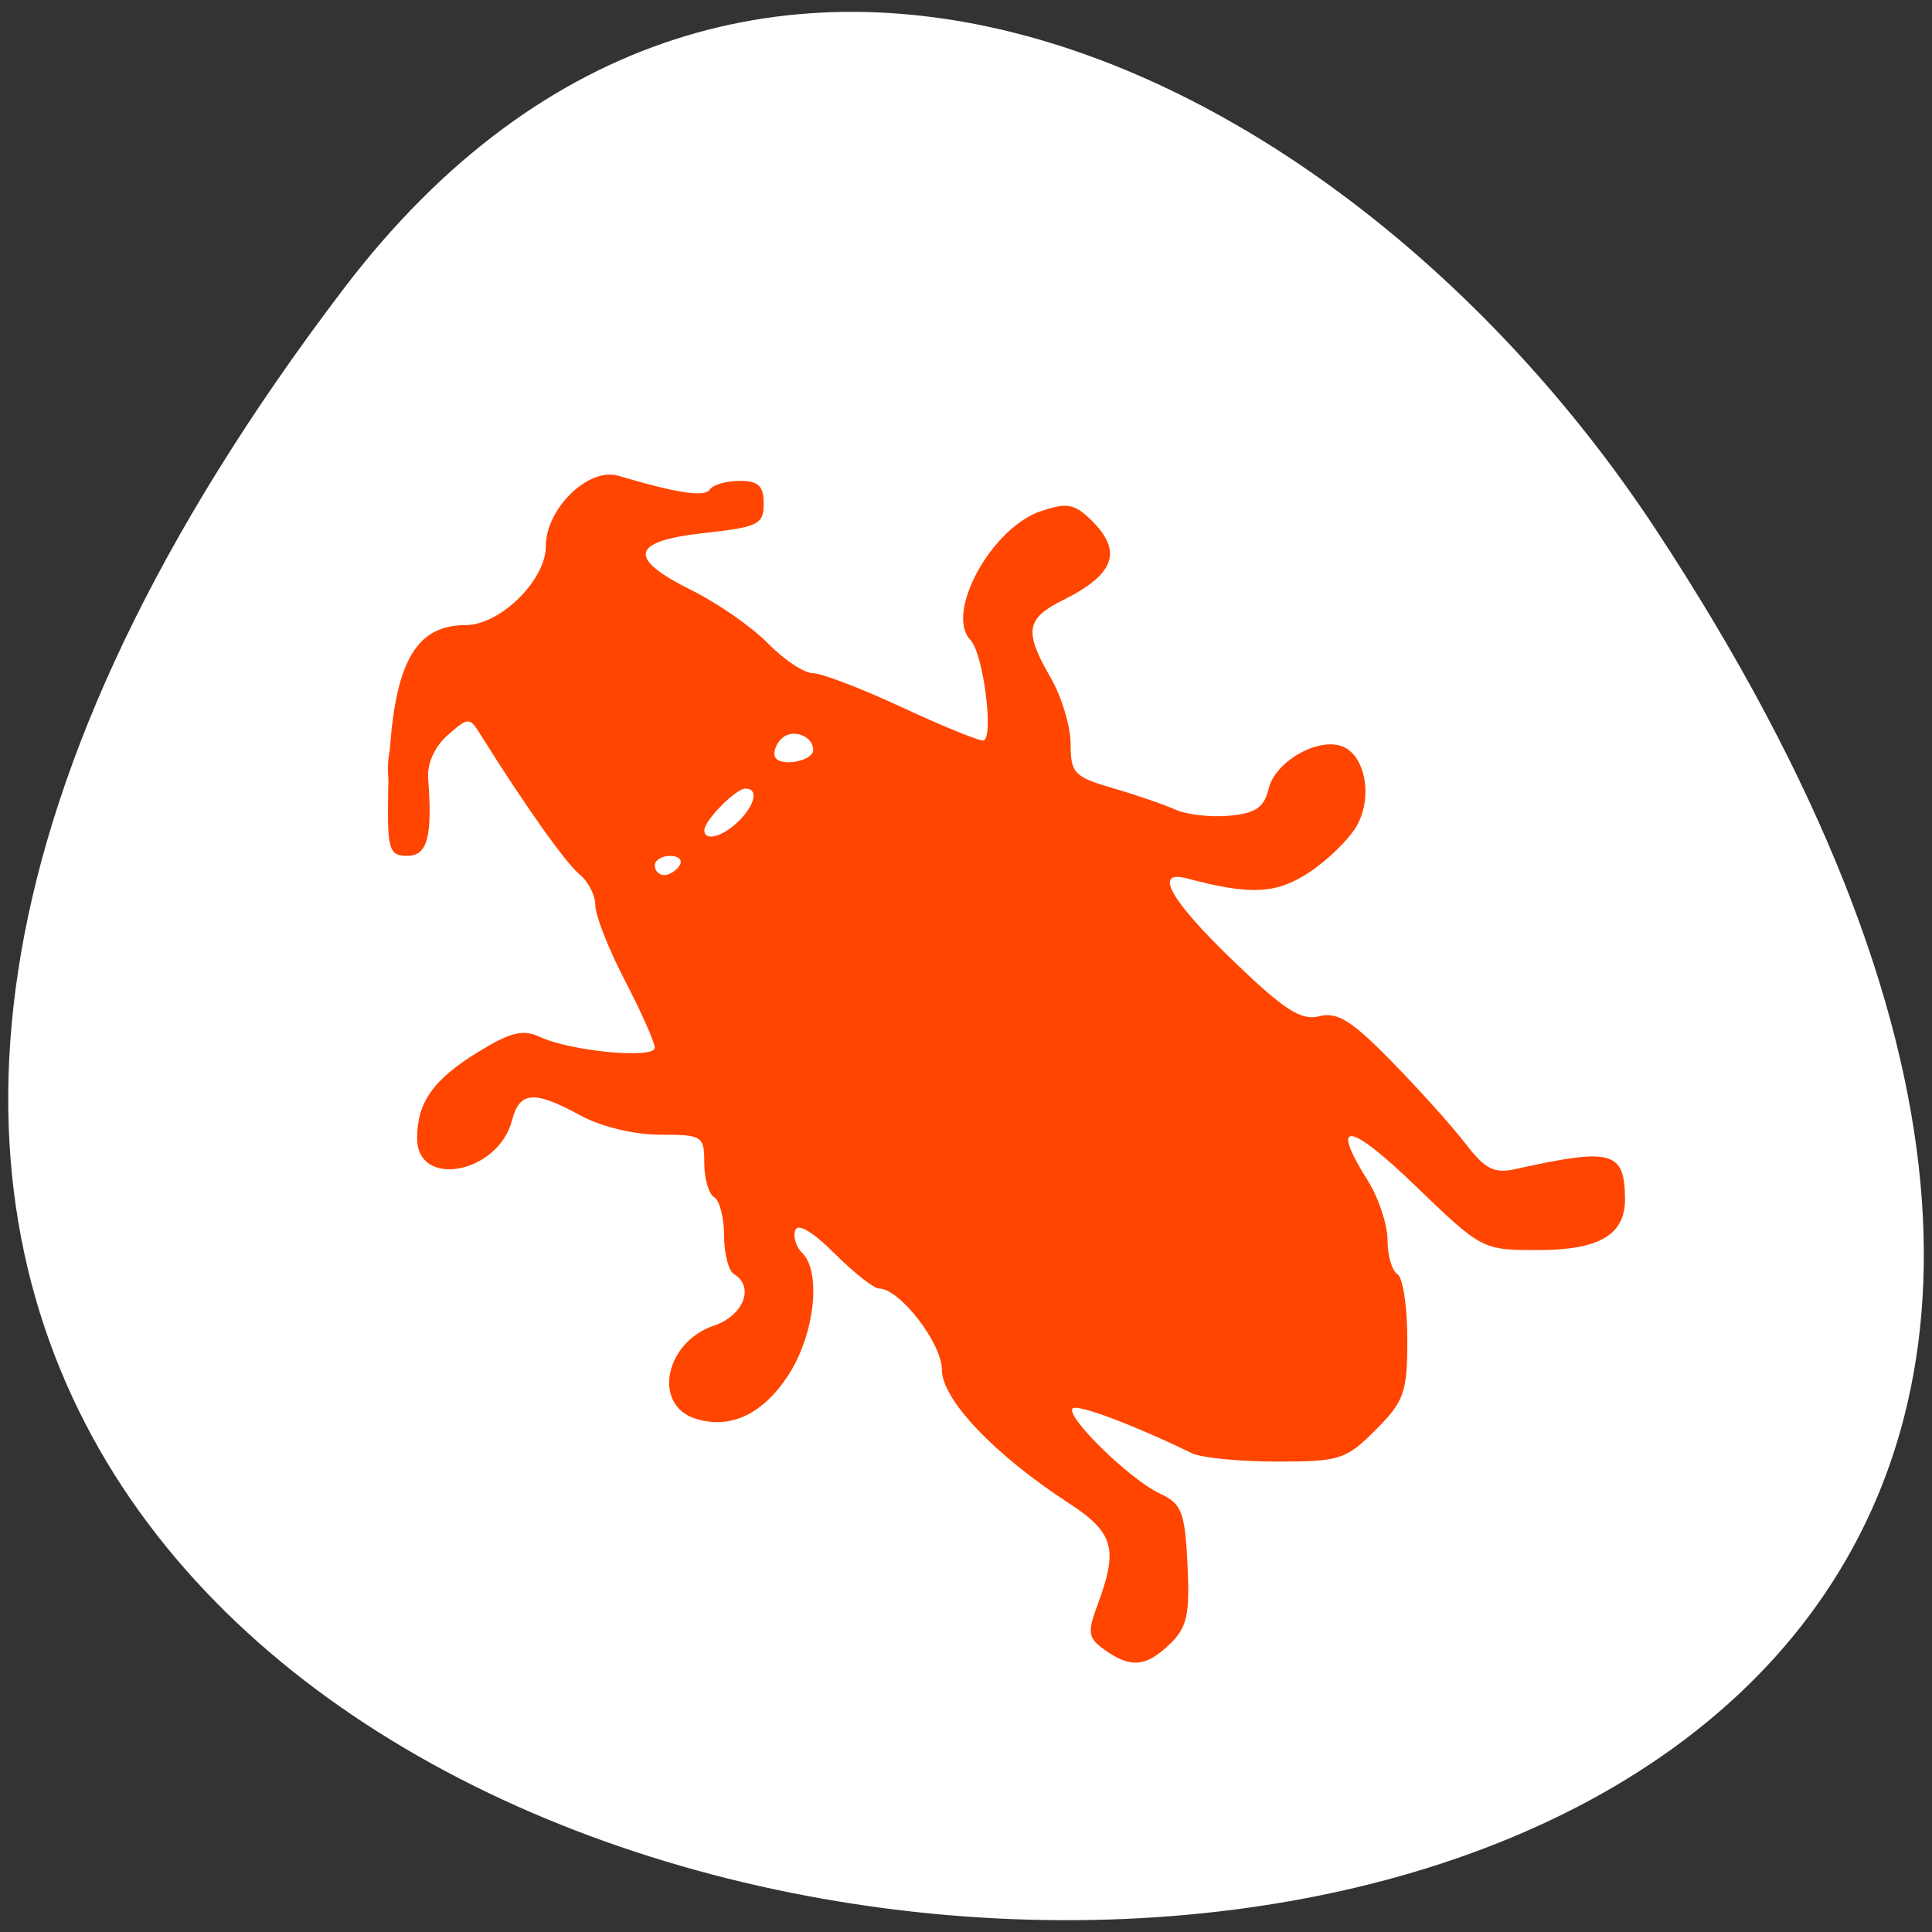 <svg xmlns="http://www.w3.org/2000/svg" viewBox="0 0 256 256"><rect x="0" y="0" width="256" height="256" fill="#333333" stroke="none"/><defs><clipPath><path transform="matrix(15.333 0 0 11.5 415 -125.5)" d="m -24 13 c 0 1.105 -0.672 2 -1.5 2 -0.828 0 -1.5 -0.895 -1.5 -2 0 -1.105 0.672 -2 1.5 -2 0.828 0 1.5 0.895 1.5 2 z"/></clipPath></defs><g transform="translate(-0.004 0.55)"><path d="m 45.547 37.699 c -200.11 263.11 350.59 300.5 173.86 31.911 -40.29 -61.23 -120.86 -101.61 -173.86 -31.911 z" style="fill:#ffffff;color:#000"/><g transform="matrix(-1.312 0 0 1.274 262.84 -57.779)" style="fill:#ff4500"><path d="m 82.15 215.89 c -1.703 -1.703 -1.997 -3.088 -1.75 -8.241 0.262 -5.478 0.585 -6.333 2.797 -7.392 3.01 -1.441 9.592 -8.06 8.803 -8.852 -0.482 -0.482 -6.169 1.72 -12.04 4.661 -0.955 0.478 -4.804 0.87 -8.554 0.87 -6.399 0 -7.01 -0.202 -10.01 -3.298 -2.89 -2.982 -3.196 -3.886 -3.196 -9.441 0 -3.379 0.45 -6.421 1 -6.761 0.55 -0.34 1 -1.931 1 -3.535 0 -1.604 0.898 -4.39 1.996 -6.191 3.871 -6.35 1.927 -6.145 -4.771 0.503 -6.758 6.706 -6.79 6.723 -12.429 6.723 -6.187 0 -8.807 -1.588 -8.781 -5.321 0.035 -4.981 1.301 -5.335 11.09 -3.097 2.12 0.485 3.045 -0.001 5 -2.629 1.319 -1.773 4.674 -5.619 7.454 -8.545 4.055 -4.269 5.506 -5.204 7.333 -4.726 1.838 0.481 3.517 -0.632 8.695 -5.764 6.352 -6.296 8.105 -9.515 4.667 -8.572 -6.398 1.755 -8.994 1.628 -12.306 -0.604 -1.866 -1.257 -4.04 -3.432 -4.822 -4.833 -1.675 -2.984 -0.894 -7.398 1.469 -8.305 2.465 -0.946 6.756 1.601 7.406 4.397 0.457 1.965 1.306 2.57 3.966 2.826 1.861 0.179 4.318 -0.107 5.461 -0.636 1.142 -0.529 3.989 -1.536 6.327 -2.236 3.887 -1.165 4.25 -1.557 4.25 -4.584 0 -1.82 0.9 -4.912 2 -6.87 2.733 -4.865 2.531 -6.177 -1.25 -8.114 -5.248 -2.689 -6.05 -5.087 -2.789 -8.348 1.668 -1.668 2.425 -1.8 5.063 -0.88 4.996 1.742 9.688 10.6 7.092 13.392 -1.332 1.433 -2.419 10.45 -1.26 10.45 0.539 0 4.266 -1.575 8.283 -3.5 4.02 -1.925 8.02 -3.5 8.894 -3.5 0.875 0 2.913 -1.392 4.528 -3.093 1.615 -1.701 5.075 -4.184 7.687 -5.517 6.59 -3.362 6.221 -5.124 -1.25 -5.969 -5.455 -0.617 -6 -0.894 -6 -3.05 0 -1.847 0.539 -2.371 2.441 -2.371 1.343 0 2.69 0.403 2.995 0.896 0.508 0.822 3.282 0.393 9.258 -1.43 2.983 -0.91 7.306 3.41 7.306 7.302 0 3.558 4.607 8.233 8.114 8.233 5.61 0 7.688 4.844 7.827 18.25 0.053 5.103 -0.165 5.75 -1.94 5.75 -2.041 0 -2.561 -1.987 -2.112 -8.06 0.114 -1.544 -0.67 -3.33 -1.976 -4.5 -2.098 -1.88 -2.201 -1.882 -3.289 -0.091 -4.435 7.302 -8.645 13.425 -10.01 14.558 -0.887 0.736 -1.612 2.196 -1.612 3.244 0 1.048 -1.35 4.58 -3 7.849 -1.65 3.269 -3 6.397 -3 6.952 0 1.203 8.483 0.378 11.616 -1.129 1.683 -0.809 2.954 -0.489 6.207 1.565 4.542 2.867 6.177 5.244 6.177 8.979 0 5.287 -8.197 3.681 -9.593 -1.88 -0.756 -3.01 -2.23 -3.114 -6.907 -0.487 -2.084 1.171 -5.414 2 -8.03 2 -4.28 0 -4.47 0.125 -4.47 2.941 0 1.618 -0.45 3.219 -1 3.559 -0.55 0.34 -1 2.14 -1 4 0 1.86 -0.45 3.66 -1 4 -2.106 1.302 -0.978 4.312 2.01 5.352 5 1.744 6.239 8.301 1.83 9.7 -3.496 1.109 -6.769 -0.486 -9.335 -4.551 -2.65 -4.199 -3.364 -10.737 -1.388 -12.713 0.612 -0.612 0.926 -1.672 0.698 -2.355 -0.255 -0.765 -1.778 0.163 -3.964 2.412 -1.952 2.01 -3.982 3.655 -4.511 3.655 -2.067 0 -6.336 5.684 -6.336 8.436 0 3.105 -5.277 8.824 -12.807 13.879 -4.545 3.051 -5.02 4.745 -2.959 10.456 1.1 3.041 1.024 3.566 -0.691 4.821 -2.627 1.921 -4.181 1.77 -6.59 -0.639 z m 52.05 -80.953 c 0 -0.55 -0.702 -1 -1.559 -1 -0.857 0 -1.281 0.45 -0.941 1 0.34 0.55 1.041 1 1.559 1 0.518 0 0.941 -0.45 0.941 -1 z m -5 -3.671 c 0 -1.01 -3.187 -4.329 -4.155 -4.329 -1.346 0 -0.982 1.72 0.726 3.429 1.615 1.615 3.429 2.091 3.429 0.9 z m -7.8 -9.529 c -1.079 -1.079 -3.2 -0.293 -3.2 1.186 0 1.178 3.408 1.807 3.862 0.713 0.199 -0.48 -0.099 -1.335 -0.663 -1.899 z" style="fill:#ff4500"/><path d="m 83.74 214.69 c -0.213 -0.688 -0.662 -3.59 -0.996 -6.45 -0.541 -4.626 -0.372 -5.326 1.535 -6.347 1.179 -0.631 3.508 -2.702 5.176 -4.601 1.668 -1.9 4.401 -4.162 6.075 -5.03 2.89 -1.494 2.948 -1.642 1.16 -2.949 -1.035 -0.757 -2.538 -1.376 -3.341 -1.376 -1.27 0 -9.182 3.346 -14.395 6.087 -0.955 0.502 -4.252 0.913 -7.327 0.913 -4.846 0 -5.98 -0.389 -8.514 -2.923 -4.499 -4.499 -3.981 -11.802 1.672 -23.593 2.75 -5.735 3.03 -8.723 0.967 -10.432 -1.169 -0.97 -1.712 -0.663 -2.903 1.641 -0.806 1.559 -4.01 5.237 -7.112 8.174 -4.384 4.146 -6.138 5.208 -7.847 4.75 -1.21 -0.324 -3.663 -0.596 -5.45 -0.604 -2.634 -0.011 -3.25 -0.413 -3.25 -2.121 0 -1.604 0.418 -1.942 1.75 -1.415 5.859 2.317 7.69 1.858 11.782 -2.953 8.412 -9.891 11.699 -12.634 14.423 -12.04 2.159 0.474 3.633 -0.548 9.684 -6.715 3.926 -4 7.68 -8.335 8.342 -9.632 1.68 -3.289 0.049 -4.781 -3.675 -3.363 -6.564 2.5 -9.923 2.413 -13.199 -0.344 -1.894 -1.594 -3.107 -3.555 -3.107 -5.03 0 -3.152 0.68 -3.043 4.237 0.679 2.662 2.785 3.412 3.043 7.608 2.617 4.84 -0.492 9.7 -1.694 14.405 -3.565 2.281 -0.907 2.75 -1.701 2.75 -4.658 0 -1.961 0.9 -5.329 2 -7.485 3.075 -6.03 2.679 -8.819 -1.5 -10.564 -1.925 -0.804 -3.5 -2.131 -3.5 -2.949 0 -2.351 2.183 -1.725 6.386 1.831 3.856 3.262 3.877 3.319 2.666 7.235 -0.671 2.171 -1.582 5.156 -2.025 6.633 -0.973 3.246 1.137 6.814 4.03 6.814 2.531 0 2.453 0.643 -0.557 4.589 -3.34 4.379 -3.169 5.2 1.25 5.996 8.31 1.497 8.212 4.154 -0.522 14.159 -3.725 4.266 -7.617 9.08 -8.649 10.699 l -1.878 2.943 l 3.293 -2.085 c 1.811 -1.147 6.518 -4.776 10.459 -8.06 10.238 -8.544 12.464 -8.783 14.463 -1.549 0.638 2.307 1.281 2.777 3.571 2.606 1.536 -0.114 3.853 -1.203 5.149 -2.421 2.505 -2.353 4.478 -1.919 2.439 0.537 -0.972 1.171 -0.797 1.87 0.894 3.561 1.214 1.214 2.615 1.787 3.312 1.356 0.665 -0.411 3.236 -1.035 5.714 -1.386 2.477 -0.351 5.123 -0.819 5.879 -1.039 0.756 -0.22 1.581 0.162 1.833 0.85 0.276 0.751 -0.389 1.25 -1.665 1.25 -1.168 0 -3.887 0.9 -6.04 2 -2.353 1.2 -5.894 2 -8.855 2 h -4.935 l -0.524 3.75 c -0.288 2.063 -1.043 5.775 -1.677 8.25 -2.47 9.635 -2.422 10.319 0.91 12.782 3.697 2.734 3.936 4.218 0.679 4.218 -1.709 0 -3.03 -1.067 -4.586 -3.703 -2.17 -3.678 -2.199 -4.488 -0.464 -12.929 0.778 -3.785 -0.919 -5.248 -3.44 -2.966 -0.971 0.879 -2.049 1.598 -2.394 1.598 -0.346 0 -3.344 2.562 -6.662 5.694 -4.429 4.18 -6.208 6.64 -6.688 9.25 -0.862 4.691 -3.271 7.63 -9.585 11.698 -2.864 1.845 -5.77 4.368 -6.457 5.606 -1.515 2.728 -1.697 7.401 -0.321 8.251 0.55 0.34 1 1.266 1 2.059 0 1.766 -2.912 1.927 -3.451 0.191 z m 31.27 -48.12 c 0.455 -2.296 -2.524 -2.058 -3.788 0.304 -0.569 1.064 -1.035 2.469 -1.035 3.122 0 1.747 4.42 -1.392 4.823 -3.426 z m -27.05 -22.19 c 1.222 -0.856 2.222 -2.206 2.222 -3 0 -2 -0.984 -1.807 -3.686 0.731 -3.8 3.57 -2.741 5.214 1.463 2.269 z m 63.57 18.01 c -0.326 -0.849 -0.322 -1.813 0.007 -2.143 0.865 -0.865 3.731 1.742 3.078 2.799 -0.853 1.381 -2.432 1.045 -3.085 -0.656 z m -18.496 -34.716 c -3.658 -3.433 -7.589 -7.651 -8.735 -9.375 -2.076 -3.122 -2.077 -3.143 -0.117 -5.634 1.082 -1.375 3.663 -3.183 5.735 -4.02 2.073 -0.835 4.814 -2.639 6.092 -4.01 l 2.323 -2.491 l -2.216 -2.064 l -2.216 -2.064 l 2.638 -1.202 c 2.233 -1.017 2.946 -0.923 4.642 0.612 1.167 1.056 2 3.082 2 4.851 0 4.121 6.751 10.615 10.324 9.932 2.79 -0.533 5.676 2.713 5.676 6.385 0 1.22 0.45 2.497 1 2.837 1.342 0.83 1.284 6.5 -0.067 6.5 -0.617 0 -0.796 -0.855 -0.425 -2.025 0.475 -1.495 -0.308 -2.975 -2.99 -5.657 -4.066 -4.066 -4.699 -3.858 -8.196 2.682 -3.776 7.06 -6.727 10.955 -8.322 10.976 -0.275 0.004 -3.493 -2.802 -7.151 -6.235 z" style="fill:#ff4500"/></g></g></svg>